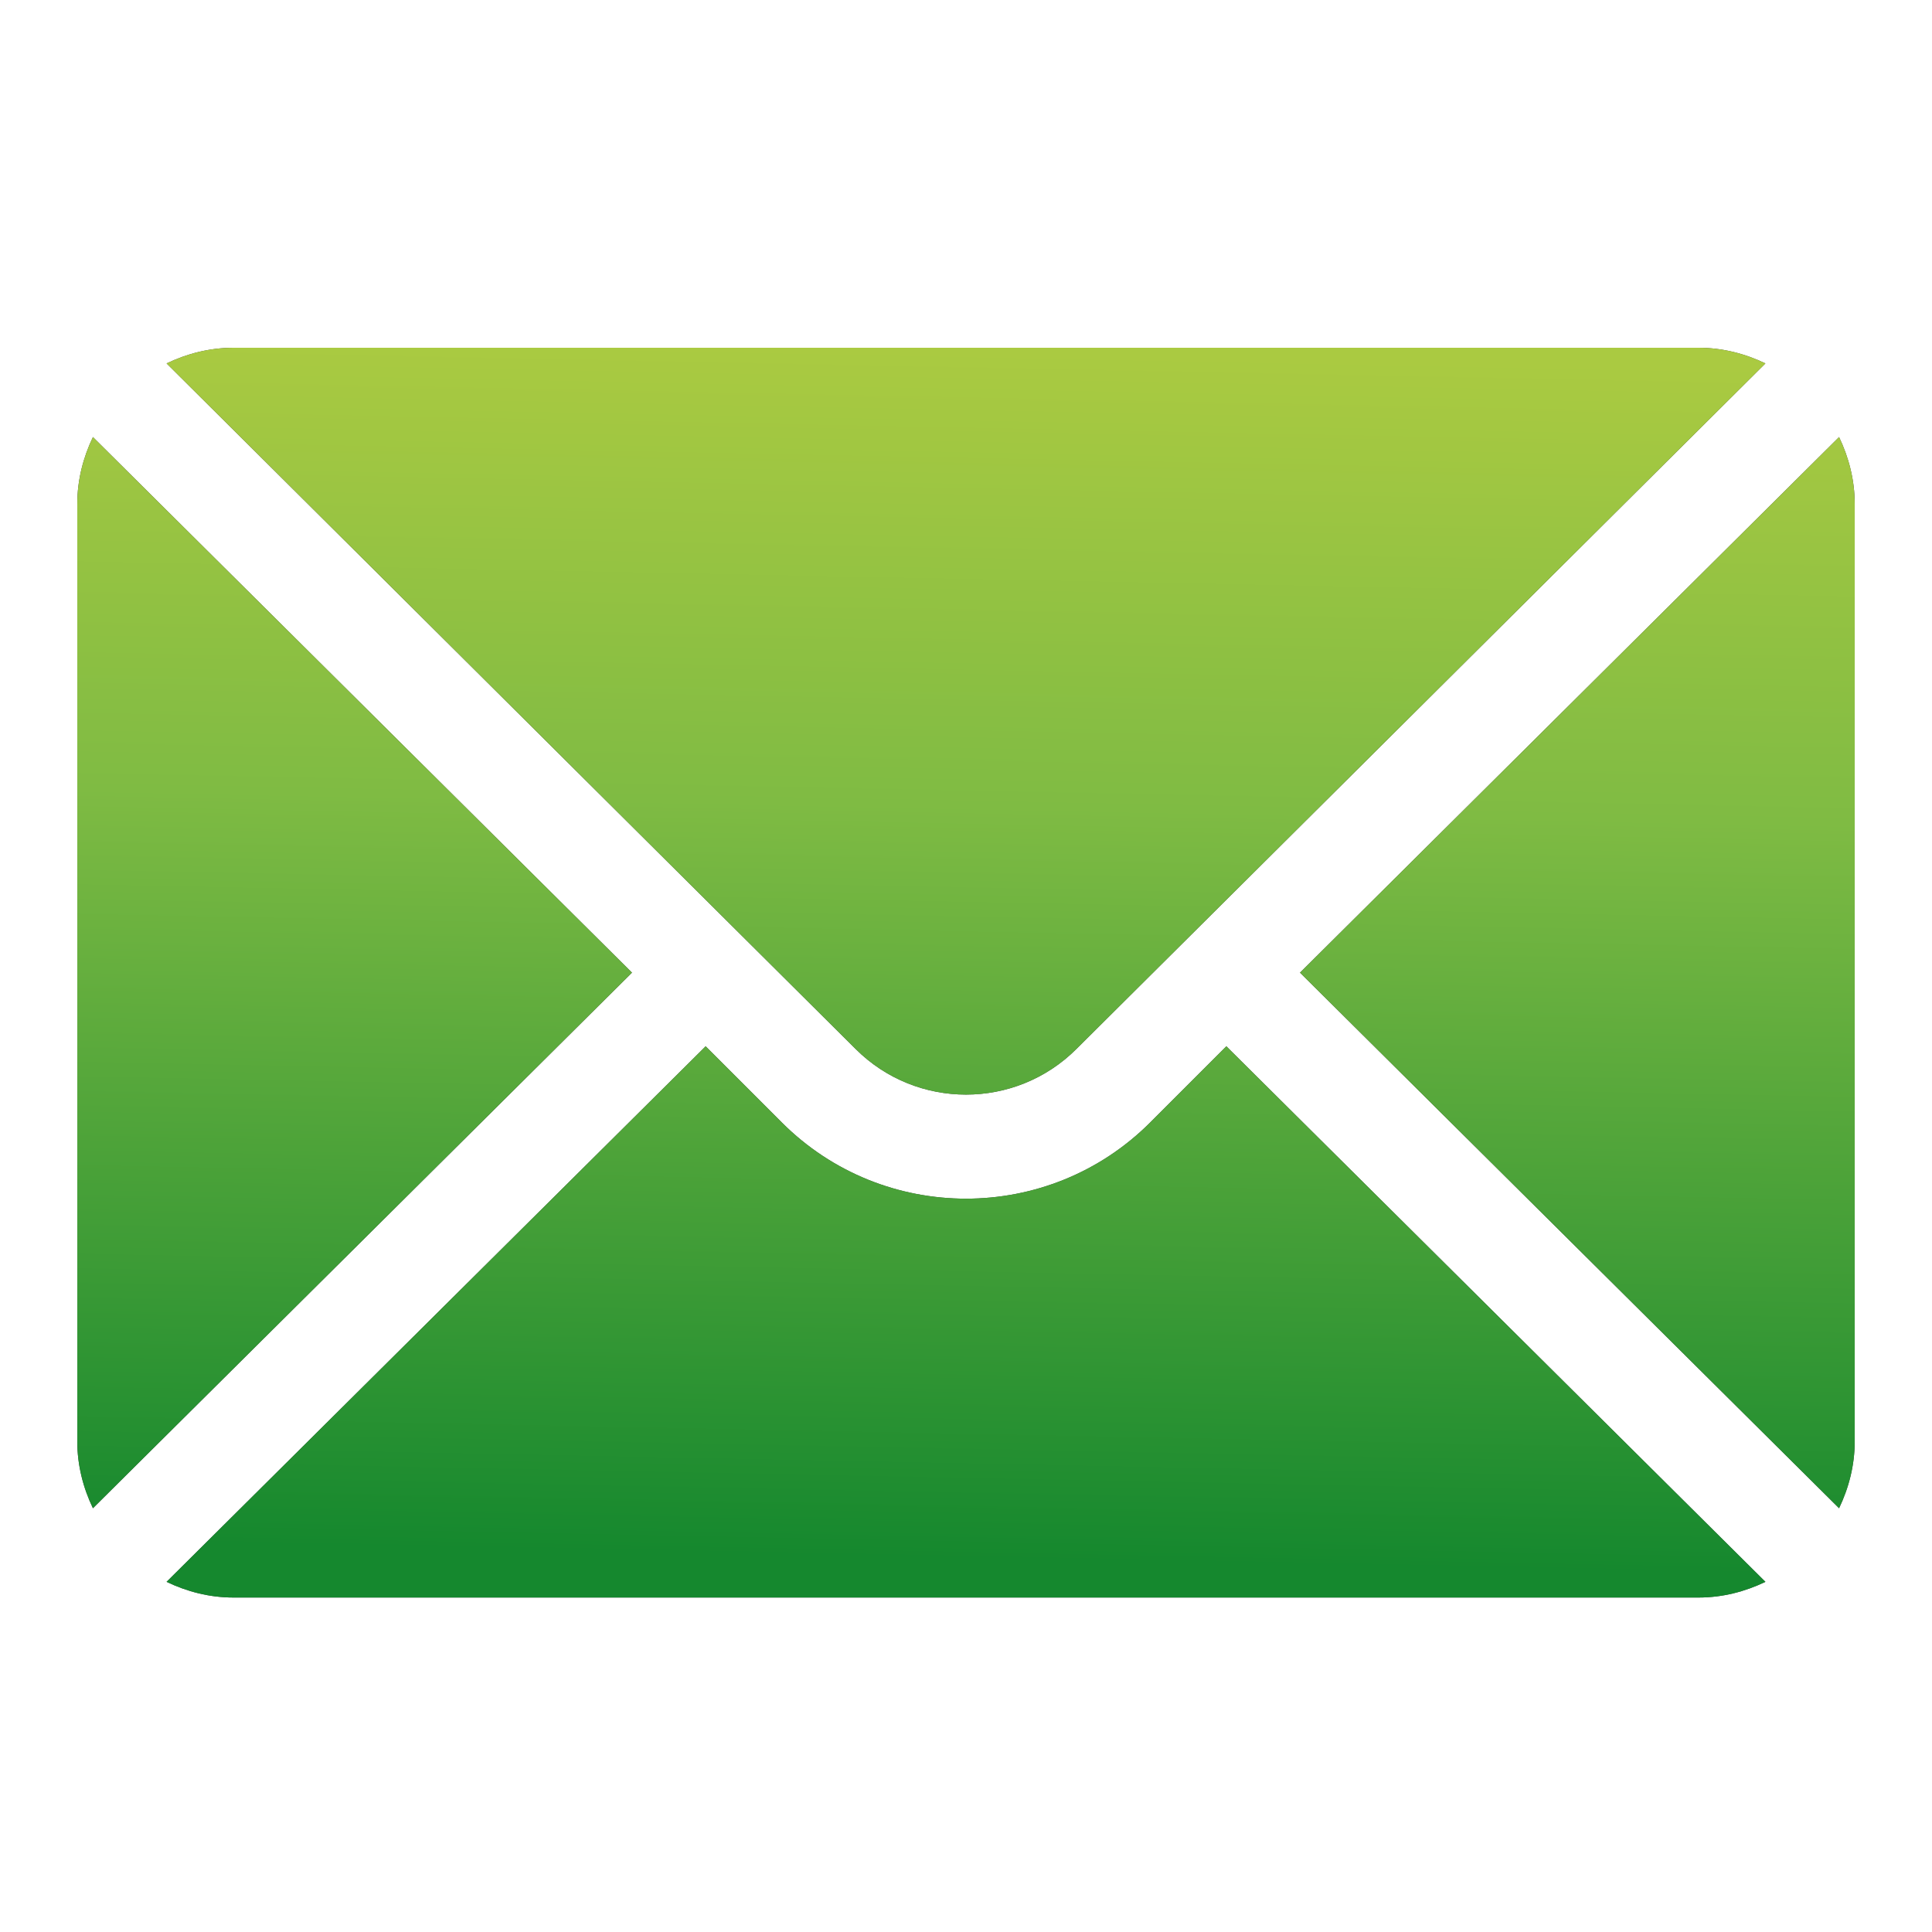 <svg width="50" height="50" viewBox="0 0 50 50" fill="none" xmlns="http://www.w3.org/2000/svg">
<path d="M47.595 11.311L33.644 25.172L47.595 39.033C47.847 38.506 48 37.923 48 37.301V13.043C48 12.421 47.847 11.838 47.595 11.311Z" fill="#3C3C3C"/>
<path d="M47.595 11.311L33.644 25.172L47.595 39.033C47.847 38.506 48 37.923 48 37.301V13.043C48 12.421 47.847 11.838 47.595 11.311Z" fill="url(#paint0_linear_55_3099)"/>
<path d="M43.957 9H6.043C5.421 9 4.838 9.153 4.311 9.405L22.142 27.146C23.718 28.722 26.282 28.722 27.859 27.146L45.689 9.405C45.162 9.153 44.58 9 43.957 9Z" fill="#3C3C3C"/>
<path d="M43.957 9H6.043C5.421 9 4.838 9.153 4.311 9.405L22.142 27.146C23.718 28.722 26.282 28.722 27.859 27.146L45.689 9.405C45.162 9.153 44.58 9 43.957 9Z" fill="url(#paint1_linear_55_3099)"/>
<path d="M2.405 11.311C2.153 11.838 2 12.421 2 13.043V37.301C2 37.923 2.153 38.506 2.405 39.033L16.356 25.172L2.405 11.311Z" fill="#3C3C3C"/>
<path d="M2.405 11.311C2.153 11.838 2 12.421 2 13.043V37.301C2 37.923 2.153 38.506 2.405 39.033L16.356 25.172L2.405 11.311Z" fill="url(#paint2_linear_55_3099)"/>
<path d="M31.738 27.078L29.764 29.052C27.137 31.678 22.863 31.678 20.236 29.052L18.262 27.078L4.311 40.938C4.838 41.191 5.421 41.344 6.043 41.344H43.957C44.58 41.344 45.162 41.191 45.689 40.938L31.738 27.078Z" fill="#3C3C3C"/>
<path d="M31.738 27.078L29.764 29.052C27.137 31.678 22.863 31.678 20.236 29.052L18.262 27.078L4.311 40.938C4.838 41.191 5.421 41.344 6.043 41.344H43.957C44.58 41.344 45.162 41.191 45.689 40.938L31.738 27.078Z" fill="url(#paint3_linear_55_3099)"/>
<defs>
<linearGradient id="paint0_linear_55_3099" x1="24.023" y1="40.335" x2="24.643" y2="9.099" gradientUnits="userSpaceOnUse">
<stop stop-color="#15882E"/>
<stop offset="0.624" stop-color="#7FBB43"/>
<stop offset="1" stop-color="#AACA41"/>
</linearGradient>
<linearGradient id="paint1_linear_55_3099" x1="24.023" y1="40.335" x2="24.643" y2="9.099" gradientUnits="userSpaceOnUse">
<stop stop-color="#15882E"/>
<stop offset="0.624" stop-color="#7FBB43"/>
<stop offset="1" stop-color="#AACA41"/>
</linearGradient>
<linearGradient id="paint2_linear_55_3099" x1="24.023" y1="40.335" x2="24.643" y2="9.099" gradientUnits="userSpaceOnUse">
<stop stop-color="#15882E"/>
<stop offset="0.624" stop-color="#7FBB43"/>
<stop offset="1" stop-color="#AACA41"/>
</linearGradient>
<linearGradient id="paint3_linear_55_3099" x1="24.023" y1="40.335" x2="24.643" y2="9.099" gradientUnits="userSpaceOnUse">
<stop stop-color="#15882E"/>
<stop offset="0.624" stop-color="#7FBB43"/>
<stop offset="1" stop-color="#AACA41"/>
</linearGradient>
</defs>
</svg>
